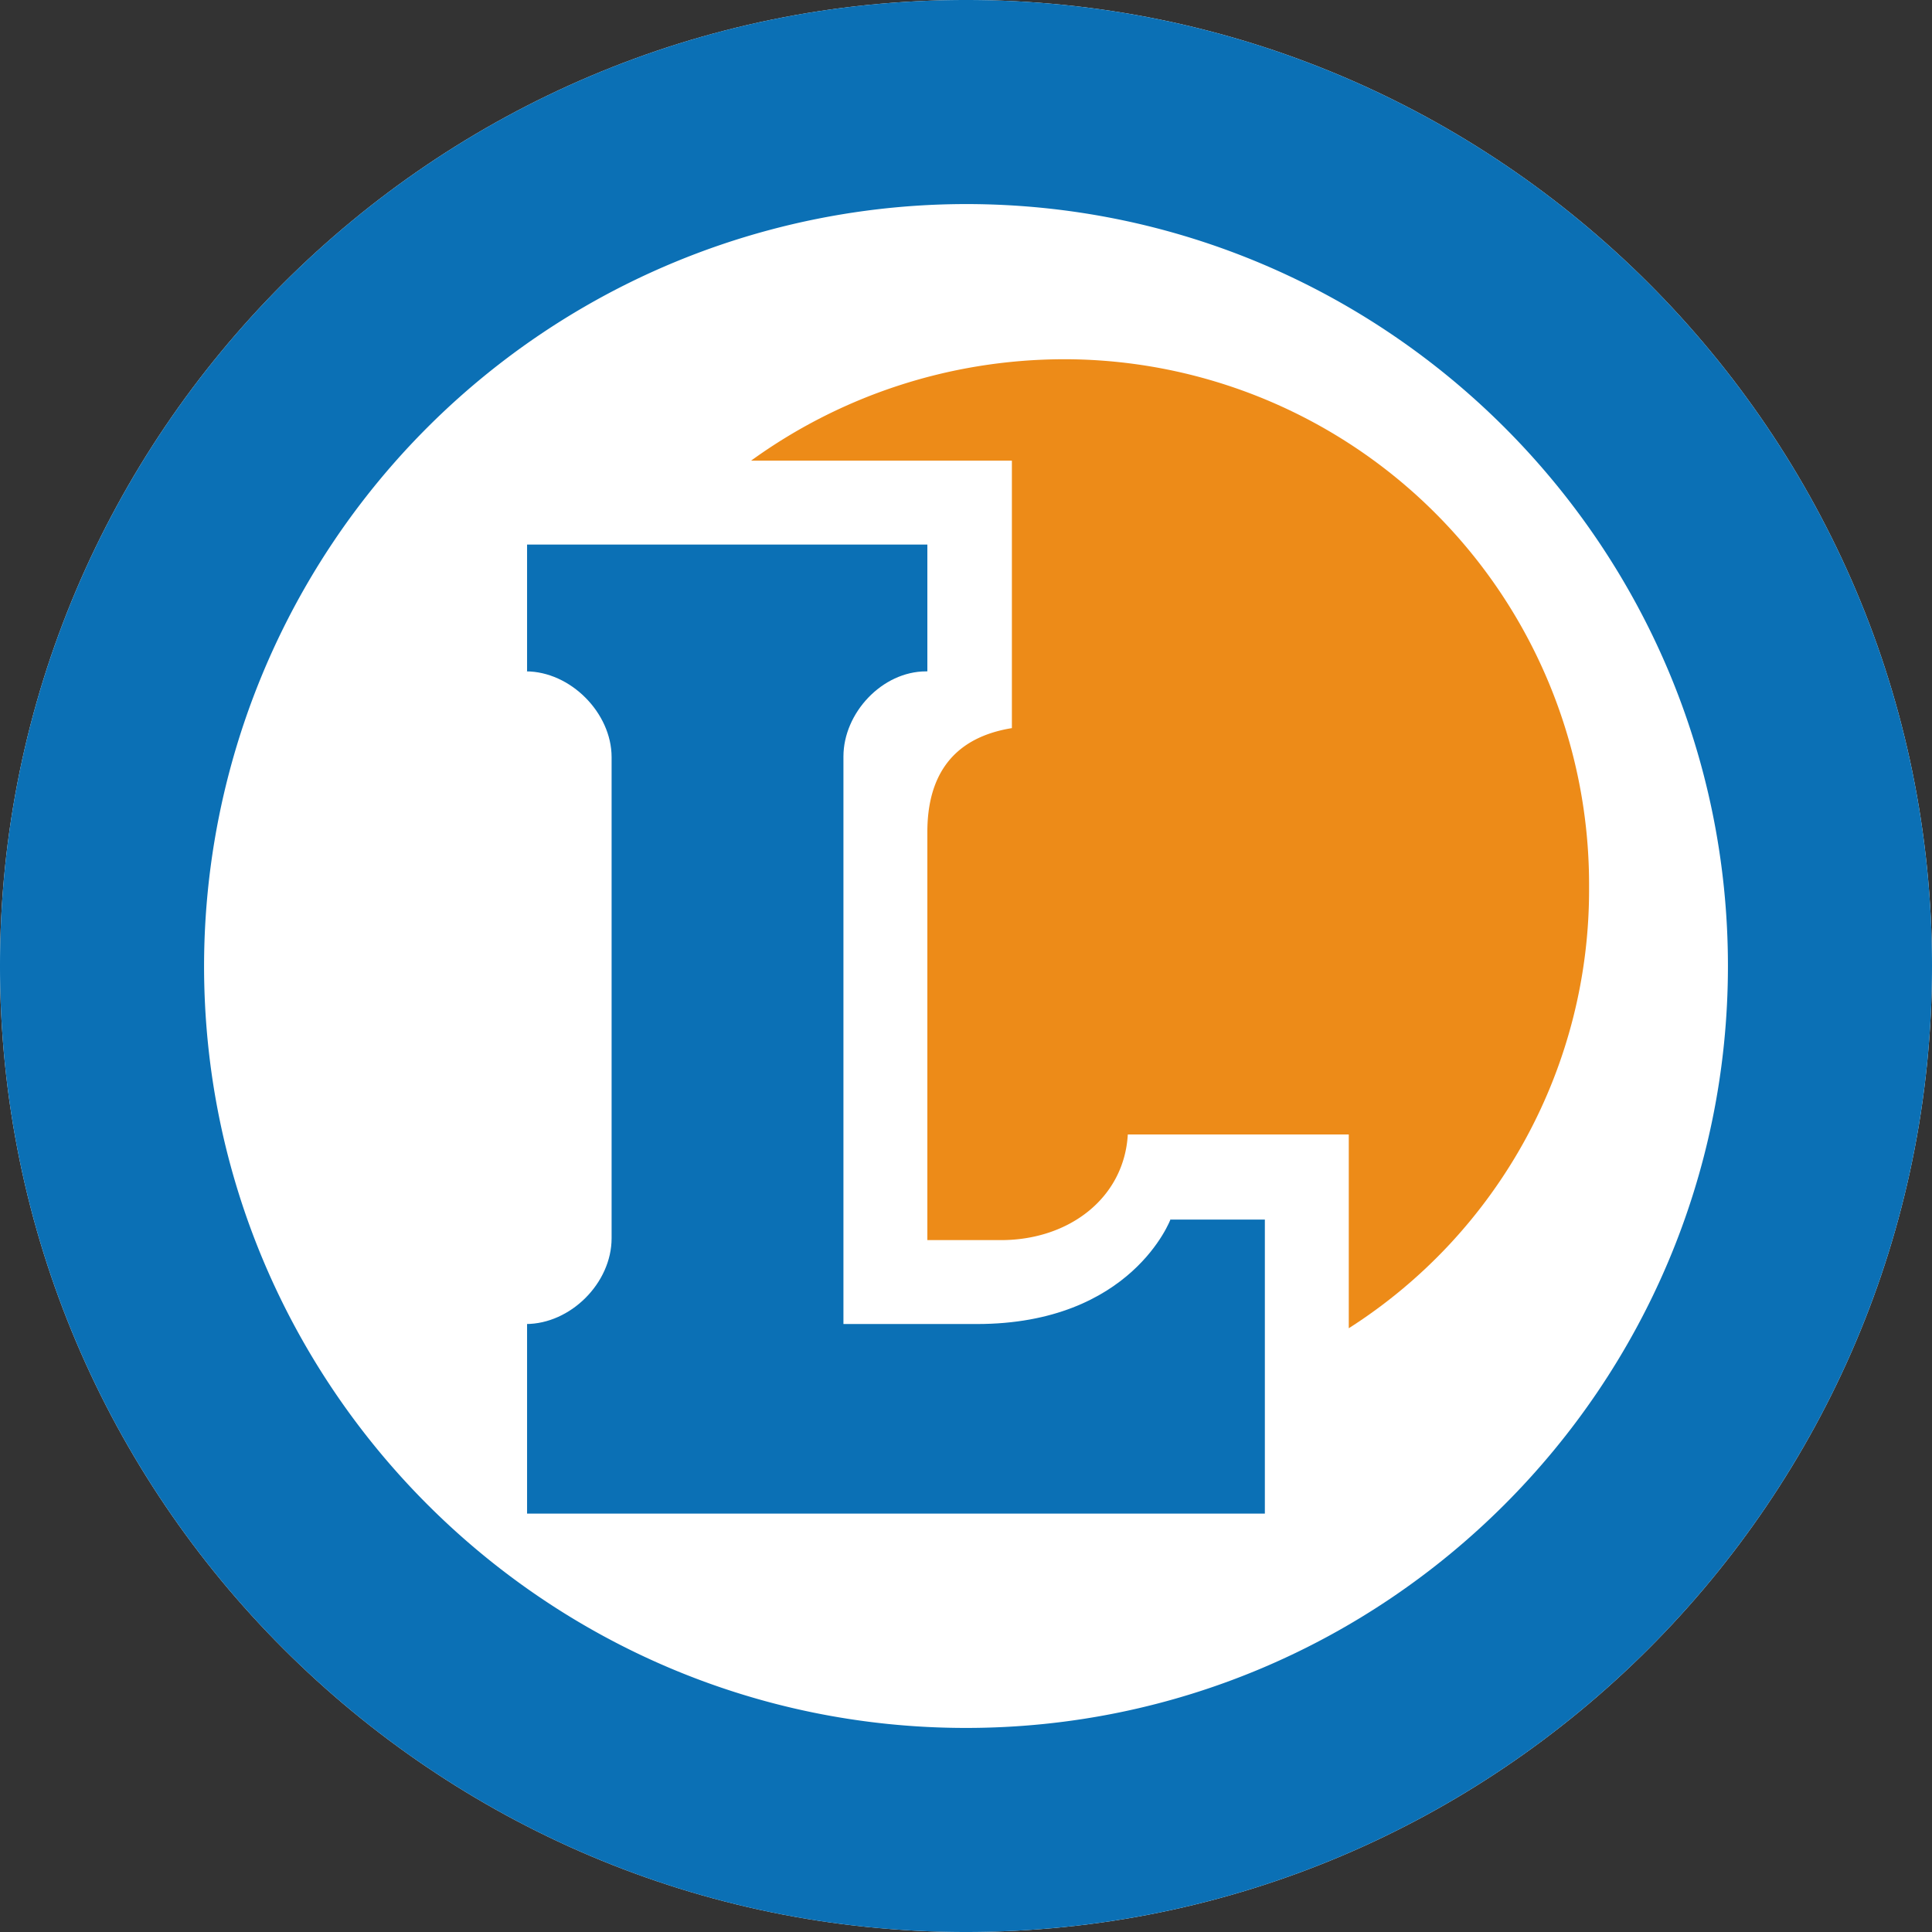 <svg xmlns="http://www.w3.org/2000/svg" viewBox="0 0 32 32"><rect x="0" y="0" width="32" height="32" fill="#333333" stroke="none"/><g fill="none" fill-rule="evenodd"><path fill="#FFF" d="M16 32C7.18 32 0 24.82 0 16S7.18 0 16 0s16 7.18 16 16-7.18 16-16 16"/><path fill="#0B70B5" d="M16 3.38A12.63 12.63 0 003.38 16c0 6.96 5.66 12.62 12.62 12.62 6.96 0 12.62-5.66 12.62-12.62 0-6.96-5.66-12.62-12.62-12.62M16 32C7.18 32 0 24.82 0 16S7.18 0 16 0s16 7.18 16 16-7.18 16-16 16"/><path fill="#0B70B5" d="M19.39 20.19s-.64 1.74-3.21 1.74h-2.21v-9.4c0-.72.64-1.41 1.37-1.41h.02v-2.1H8.73v2.1h-.02c.74 0 1.42.69 1.42 1.42v7.97c0 .74-.68 1.42-1.42 1.42h.02v3.14h12.22V20.2h-1.56z"/><path fill="#ED8B18" d="M17.64 5.95c-1.95 0-3.75.63-5.2 1.68h4.32v4.43c-1.05.17-1.4.87-1.4 1.72v6.76h1.22c1.13 0 2.04-.7 2.1-1.75h3.66V22a8.61 8.61 0 003.98-7.3 8.7 8.7 0 00-8.68-8.75"/></g></svg>